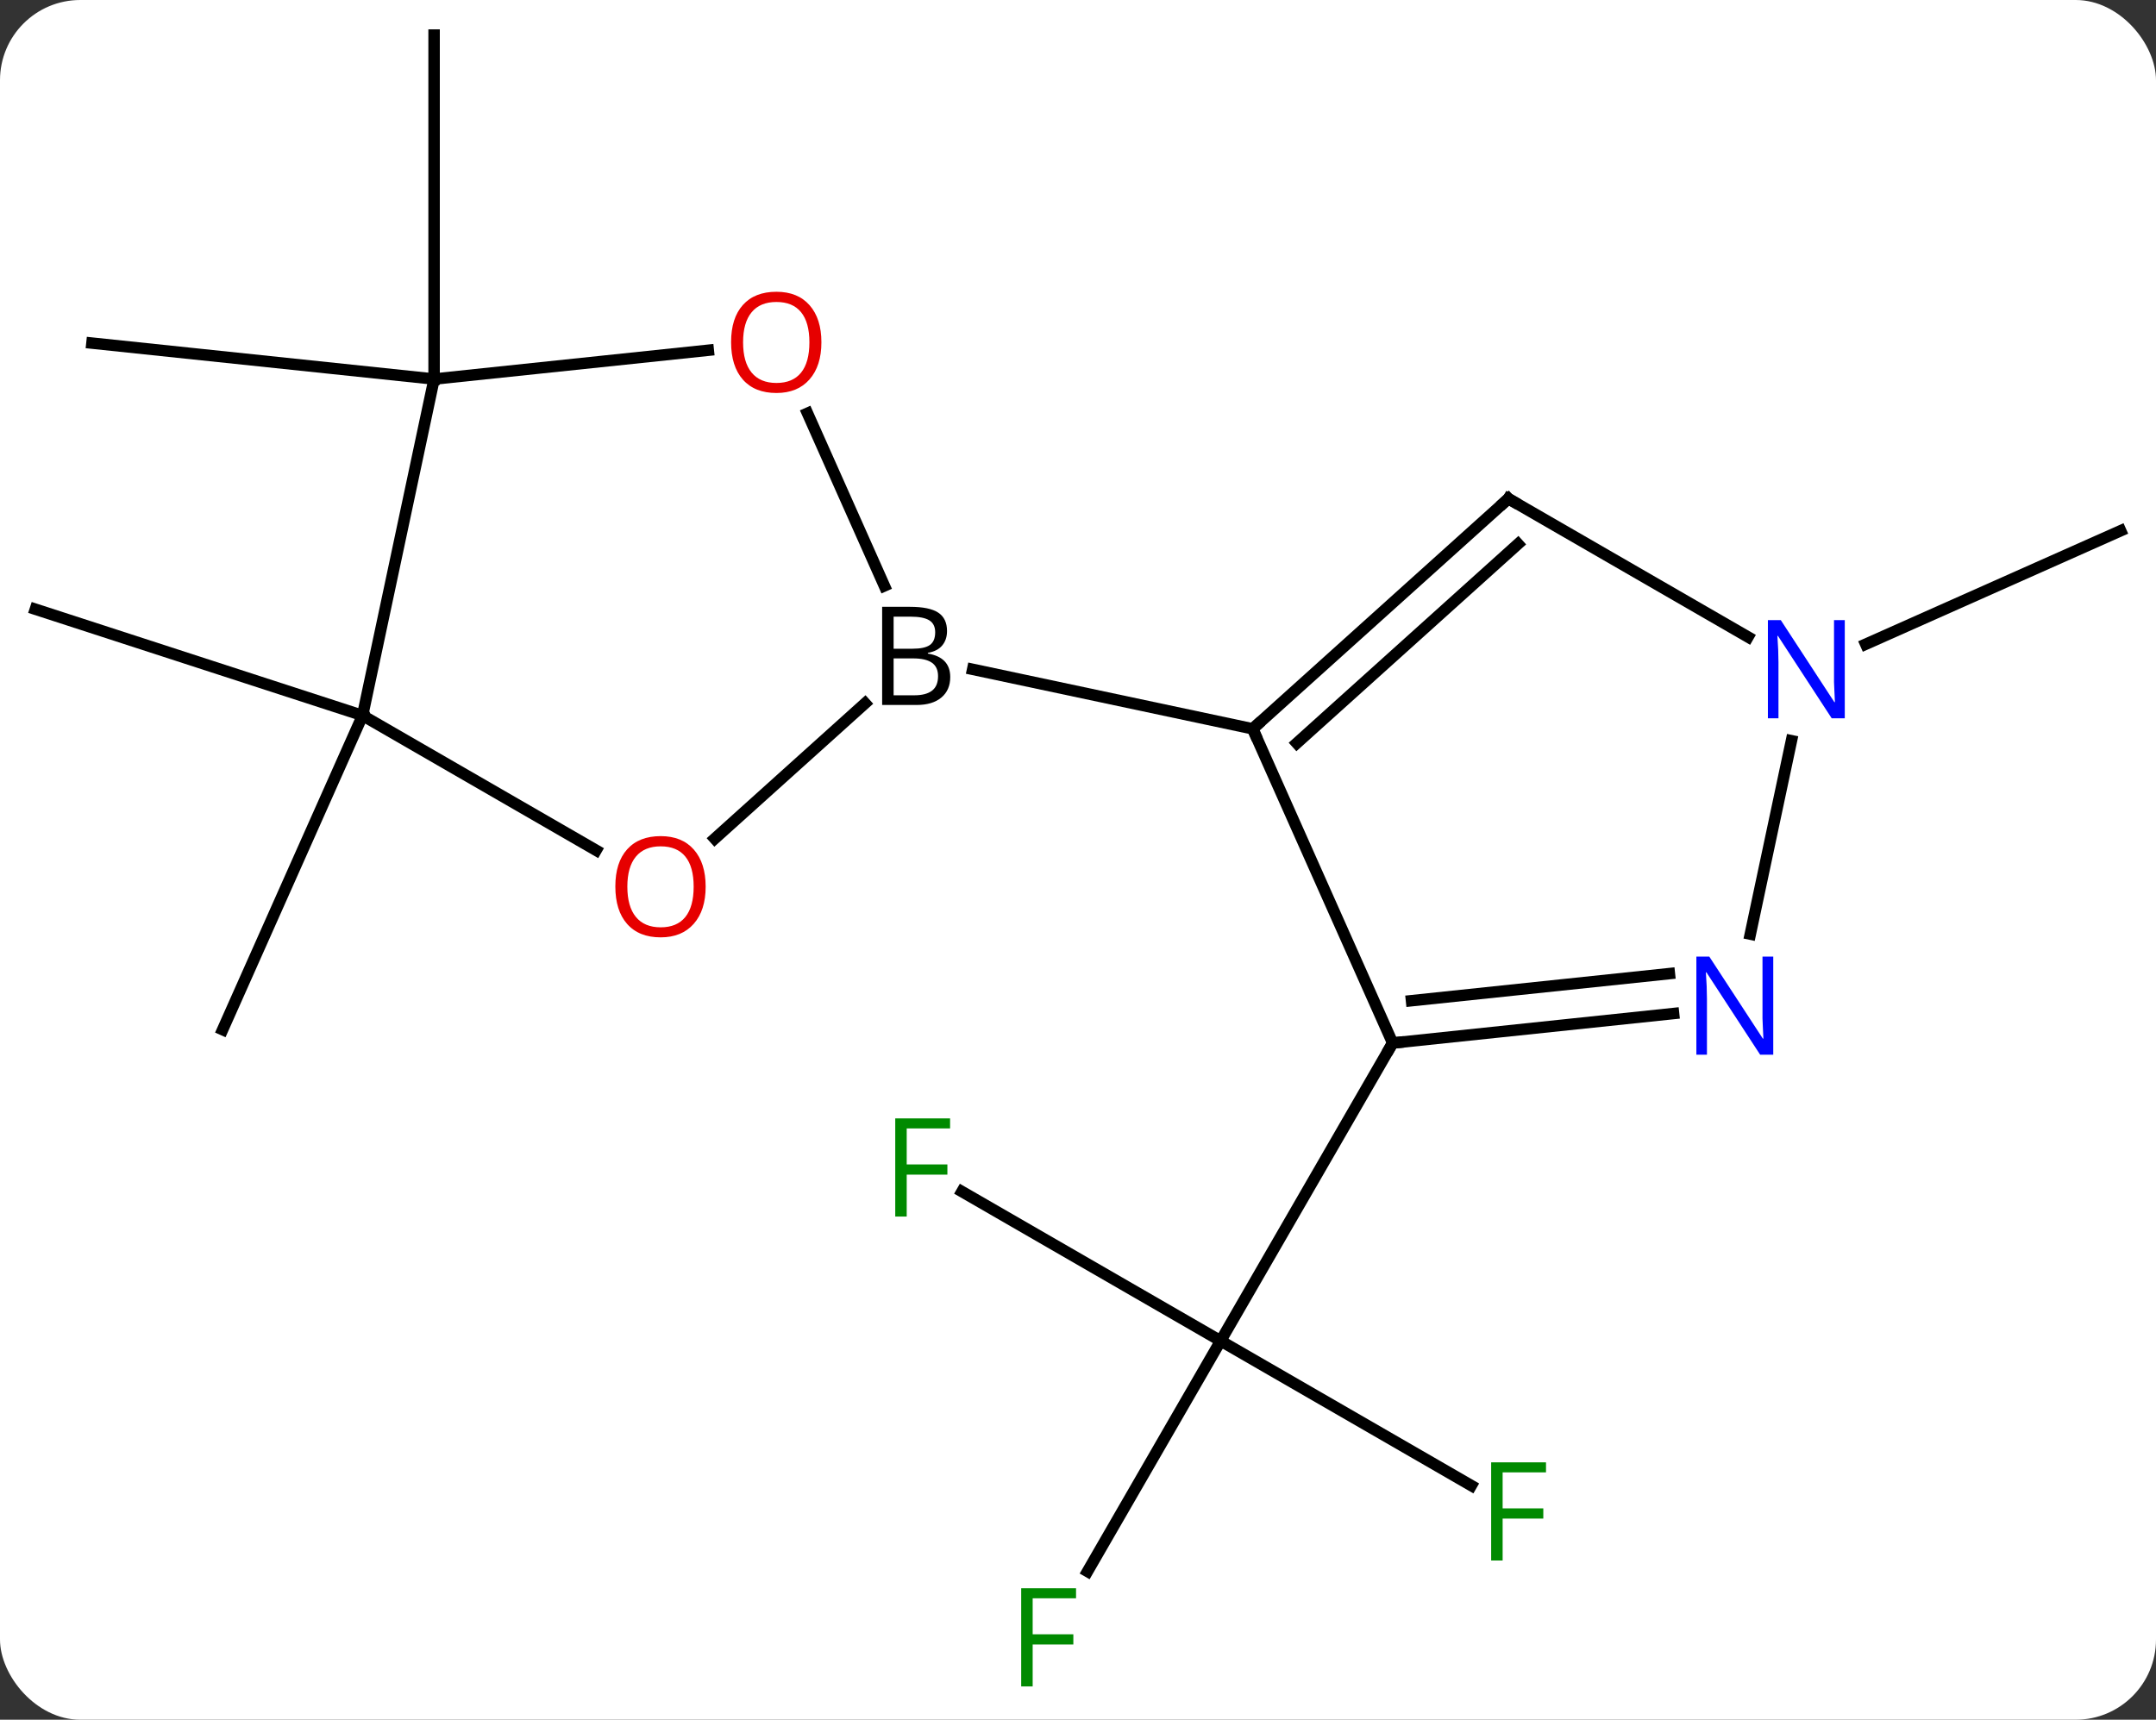<svg width="188" viewBox="0 0 188 150" style="fill-opacity:1; color-rendering:auto; color-interpolation:auto; text-rendering:auto; stroke:black; stroke-linecap:square; stroke-miterlimit:10; shape-rendering:auto; stroke-opacity:1; fill:black; stroke-dasharray:none; font-weight:normal; stroke-width:1; font-family:'Open Sans'; font-style:normal; stroke-linejoin:miter; font-size:12; stroke-dashoffset:0; image-rendering:auto;" height="150" class="cas-substance-image" xmlns:xlink="http://www.w3.org/1999/xlink" xmlns="http://www.w3.org/2000/svg"><rect x="0" y="0" width="188" height="150" fill="#333333" stroke="none"/><svg class="cas-substance-single-component"><rect y="0" x="0" width="188" stroke="none" ry="7" rx="7" height="150" fill="white" class="cas-substance-group"/><svg y="0" x="0" width="188" viewBox="0 0 188 150" style="fill:black;" height="150" class="cas-substance-single-component-image"><svg><g><g transform="translate(94,73)" style="text-rendering:geometricPrecision; color-rendering:optimizeQuality; color-interpolation:linearRGB; stroke-linecap:butt; image-rendering:optimizeQuality;"><line y2="30.933" y1="43.956" x2="-10.12" x1="12.438" style="fill:none;"/><line y2="64.066" y1="43.956" x2="0.829" x1="12.438" style="fill:none;"/><line y2="56.576" y1="43.956" x2="34.295" x1="12.438" style="fill:none;"/><line y2="17.976" y1="43.956" x2="27.438" x1="12.438" style="fill:none;"/><line y2="-16.811" y1="-26.706" x2="68.689" x1="90.915" style="fill:none;"/><line y2="-10.593" y1="-19.863" x2="-62.385" x1="-90.915" style="fill:none;"/><line y2="-10.593" y1="16.812" x2="-62.385" x1="-74.586" style="fill:none;"/><line y2="-39.939" y1="-69.939" x2="-56.148" x1="-56.148" style="fill:none;"/><line y2="-39.939" y1="-43.074" x2="-56.148" x1="-85.983" style="fill:none;"/><line y2="17.976" y1="-9.429" x2="27.438" x1="15.234" style="fill:none;"/><line y2="-29.505" y1="-9.429" x2="37.53" x1="15.234" style="fill:none;"/><line y2="-25.552" y1="-8.18" x2="38.37" x1="19.078" style="fill:none;"/><line y2="-14.619" y1="-9.429" x2="-9.184" x1="15.234" style="fill:none;"/><line y2="15.402" y1="17.976" x2="51.932" x1="27.438" style="fill:none;"/><line y2="11.921" y1="14.284" x2="51.567" x1="29.082" style="fill:none;"/><line y2="-17.44" y1="-29.505" x2="58.426" x1="37.53" style="fill:none;"/><line y2="-8.392" y1="8.478" x2="62.211" x1="58.625" style="fill:none;"/><line y2="0.148" y1="-11.655" x2="-31.674" x1="-18.564" style="fill:none;"/><line y2="-36.954" y1="-21.899" x2="-23.588" x1="-16.884" style="fill:none;"/><line y2="-10.593" y1="1.166" x2="-62.385" x1="-42.019" style="fill:none;"/><line y2="-39.939" y1="-42.451" x2="-56.148" x1="-32.239" style="fill:none;"/><line y2="-39.939" y1="-10.593" x2="-56.148" x1="-62.385" style="fill:none;"/></g><g transform="translate(94,73)" style="fill:rgb(0,138,0); text-rendering:geometricPrecision; color-rendering:optimizeQuality; image-rendering:optimizeQuality; font-family:'Open Sans'; stroke:rgb(0,138,0); color-interpolation:linearRGB;"><path style="stroke:none;" d="M-14.936 33.112 L-15.936 33.112 L-15.936 24.55 L-11.154 24.55 L-11.154 25.425 L-14.936 25.425 L-14.936 28.565 L-11.389 28.565 L-11.389 29.456 L-14.936 29.456 L-14.936 33.112 Z"/><path style="stroke:none;" d="M-3.953 74.095 L-4.953 74.095 L-4.953 65.533 L-0.171 65.533 L-0.171 66.408 L-3.953 66.408 L-3.953 69.548 L-0.406 69.548 L-0.406 70.439 L-3.953 70.439 L-3.953 74.095 Z"/><path style="stroke:none;" d="M37.027 63.112 L36.027 63.112 L36.027 54.55 L40.809 54.55 L40.809 55.425 L37.027 55.425 L37.027 58.565 L40.574 58.565 L40.574 59.456 L37.027 59.456 L37.027 63.112 Z"/></g><g transform="translate(94,73)" style="stroke-linecap:butt; text-rendering:geometricPrecision; color-rendering:optimizeQuality; image-rendering:optimizeQuality; font-family:'Open Sans'; color-interpolation:linearRGB; stroke-miterlimit:5;"><path style="fill:none;" d="M15.606 -9.764 L15.234 -9.429 L15.437 -8.972"/><path style="fill:none;" d="M27.935 17.924 L27.438 17.976 L27.188 18.409"/><path style="fill:none;" d="M37.158 -29.17 L37.53 -29.505 L37.963 -29.255"/><path style="fill:rgb(0,5,255); stroke:none;" d="M60.625 18.997 L59.484 18.997 L54.796 11.81 L54.75 11.81 Q54.843 13.075 54.843 14.122 L54.843 18.997 L53.921 18.997 L53.921 10.435 L55.046 10.435 L59.718 17.591 L59.765 17.591 Q59.765 17.435 59.718 16.575 Q59.671 15.716 59.687 15.341 L59.687 10.435 L60.625 10.435 L60.625 18.997 Z"/><path style="fill:rgb(0,5,255); stroke:none;" d="M66.862 -10.349 L65.721 -10.349 L61.033 -17.536 L60.987 -17.536 Q61.08 -16.271 61.08 -15.224 L61.08 -10.349 L60.158 -10.349 L60.158 -18.911 L61.283 -18.911 L65.955 -11.755 L66.002 -11.755 Q66.002 -11.911 65.955 -12.771 Q65.908 -13.63 65.924 -14.005 L65.924 -18.911 L66.862 -18.911 L66.862 -10.349 Z"/><path style="stroke:none;" d="M-17.078 -20.072 L-14.656 -20.072 Q-12.953 -20.072 -12.187 -19.564 Q-11.421 -19.057 -11.421 -17.963 Q-11.421 -17.197 -11.843 -16.697 Q-12.265 -16.197 -13.093 -16.057 L-13.093 -15.994 Q-11.14 -15.666 -11.14 -13.947 Q-11.14 -12.807 -11.914 -12.158 Q-12.687 -11.51 -14.078 -11.51 L-17.078 -11.51 L-17.078 -20.072 ZM-16.078 -16.416 L-14.437 -16.416 Q-13.375 -16.416 -12.914 -16.744 Q-12.453 -17.072 -12.453 -17.854 Q-12.453 -18.572 -12.968 -18.893 Q-13.484 -19.213 -14.609 -19.213 L-16.078 -19.213 L-16.078 -16.416 ZM-16.078 -15.572 L-16.078 -12.354 L-14.281 -12.354 Q-13.25 -12.354 -12.726 -12.76 Q-12.203 -13.166 -12.203 -14.025 Q-12.203 -14.822 -12.742 -15.197 Q-13.281 -15.572 -14.375 -15.572 L-16.078 -15.572 Z"/><path style="fill:rgb(230,0,0); stroke:none;" d="M-32.468 4.337 Q-32.468 6.399 -33.507 7.579 Q-34.546 8.759 -36.389 8.759 Q-38.28 8.759 -39.311 7.595 Q-40.343 6.43 -40.343 4.321 Q-40.343 2.227 -39.311 1.079 Q-38.28 -0.07 -36.389 -0.07 Q-34.53 -0.07 -33.499 1.102 Q-32.468 2.274 -32.468 4.337 ZM-39.296 4.337 Q-39.296 6.071 -38.553 6.977 Q-37.811 7.884 -36.389 7.884 Q-34.968 7.884 -34.241 6.985 Q-33.514 6.087 -33.514 4.337 Q-33.514 2.602 -34.241 1.712 Q-34.968 0.821 -36.389 0.821 Q-37.811 0.821 -38.553 1.72 Q-39.296 2.618 -39.296 4.337 Z"/><path style="fill:rgb(230,0,0); stroke:none;" d="M-22.375 -43.144 Q-22.375 -41.082 -23.415 -39.902 Q-24.454 -38.722 -26.297 -38.722 Q-28.188 -38.722 -29.219 -39.886 Q-30.25 -41.051 -30.25 -43.16 Q-30.25 -45.254 -29.219 -46.402 Q-28.188 -47.551 -26.297 -47.551 Q-24.438 -47.551 -23.407 -46.379 Q-22.375 -45.207 -22.375 -43.144 ZM-29.204 -43.144 Q-29.204 -41.41 -28.461 -40.504 Q-27.719 -39.597 -26.297 -39.597 Q-24.875 -39.597 -24.149 -40.496 Q-23.422 -41.394 -23.422 -43.144 Q-23.422 -44.879 -24.149 -45.769 Q-24.875 -46.66 -26.297 -46.66 Q-27.719 -46.66 -28.461 -45.761 Q-29.204 -44.863 -29.204 -43.144 Z"/></g></g></svg></svg></svg></svg>